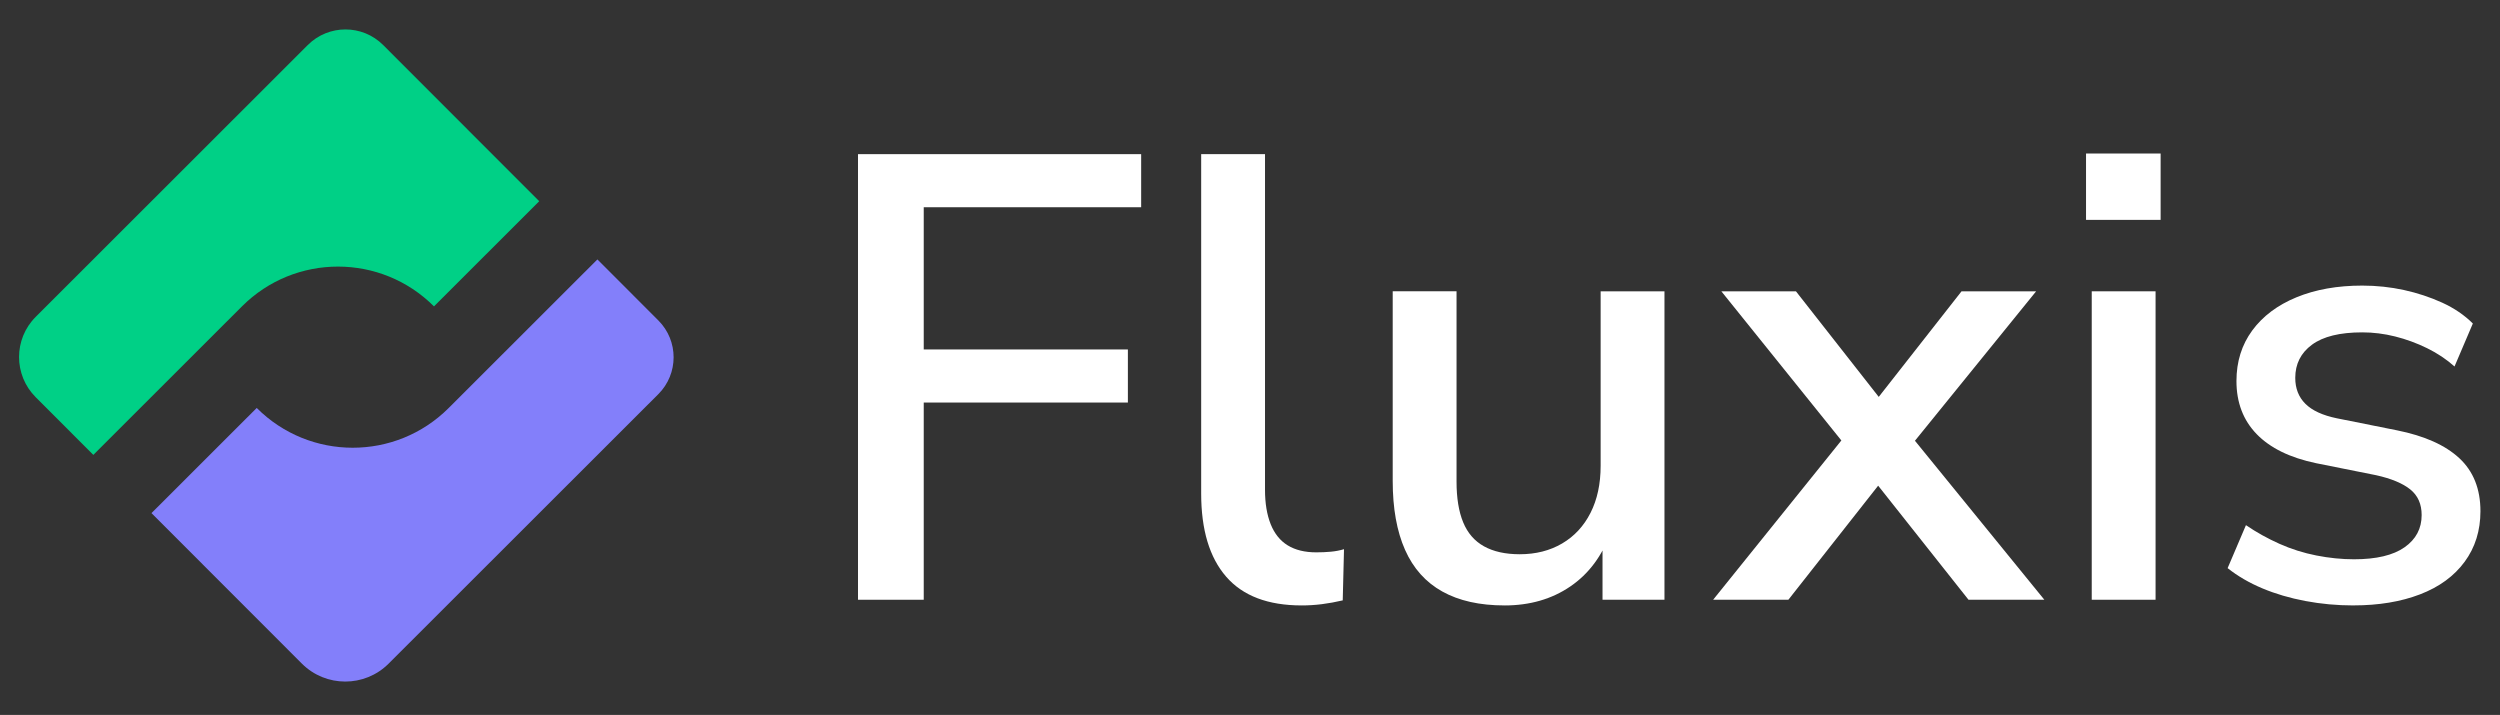 <?xml version="1.0" encoding="UTF-8"?>
<svg id="Capa_1" data-name="Capa 1" xmlns="http://www.w3.org/2000/svg" viewBox="0 0 1869 534.5">
  <rect x="0" y="0" width="1869" height="534.5" fill="#333333" stroke="none"/>
  <defs>
    <style>
      .cls-1 {
        fill: #00d086;
      }

      .cls-2 {
        fill: #837ffa;
      }

      .cls-3 {
        fill: #fff;
      }
    </style>
  </defs>
  <path class="cls-1" d="M69.78,340.08l-43.1-43.14c-16.58-16.59-16.57-43.48.02-60.06L230.07,33.68c15.59-15.57,40.85-15.56,56.42.02l116.63,116.73-78.68,78.62h0c-39.61-39.64-103.85-39.66-143.49-.06l-111.18,111.09Z"/>
  <path class="cls-2" d="M446.6,193.94l45.6,45.64c15.2,15.21,15.19,39.87-.02,55.07l-201.63,201.46c-17.93,17.92-46.99,17.9-64.91-.03l-112.39-112.48,78.68-78.62h0c39.61,39.64,103.85,39.66,143.49.06l111.18-111.09Z"/>
  <g>
    <path class="cls-3" d="M641.44,448.37V115.24h211.69v39.69h-162.55v106.32h152.62v39.69h-152.62v147.43h-49.14Z"/>
    <path class="cls-3" d="M973.14,452.62c-25.21,0-44.03-7.16-56.47-21.5-12.45-14.33-18.67-35.04-18.67-62.14V115.24h47.72v250.91c0,10.09,1.42,18.66,4.25,25.75,2.84,7.09,7.09,12.37,12.76,15.83,5.67,3.47,12.76,5.2,21.26,5.2,3.78,0,7.4-.15,10.87-.47,3.46-.31,6.77-.95,9.92-1.89l-.95,38.27c-5.36,1.25-10.56,2.2-15.59,2.83-5.04.63-10.09.95-15.12.95Z"/>
    <path class="cls-3" d="M1124.82,452.62c-18.59,0-34.1-3.47-46.54-10.4-12.45-6.93-21.74-17.32-27.88-31.19-6.14-13.86-9.21-31.02-9.21-51.5v-141.76h47.72v142.23c0,12.29,1.65,22.44,4.96,30.48,3.31,8.03,8.5,14.02,15.59,17.96,7.09,3.94,15.98,5.91,26.7,5.91,11.97,0,22.52-2.67,31.66-8.03,9.13-5.35,16.22-12.99,21.26-22.92,5.04-9.92,7.56-21.65,7.56-35.2v-130.42h47.72v230.59h-46.31v-50.56h6.14c-6.31,17.65-16.38,31.19-30.24,40.64-13.87,9.45-30.24,14.18-49.14,14.18Z"/>
    <path class="cls-3" d="M1280.74,448.37l105.37-130.89v23.63l-99.23-123.33h55.76l70.41,89.78h-17.01l70.41-89.78h55.76l-99.23,122.38v-21.26l105.37,129.47h-56.7l-75.6-95.45h16.07l-75.13,95.45h-56.23Z"/>
    <path class="cls-3" d="M1559.52,164.38v-49.61h55.76v49.61h-55.76ZM1563.78,448.37v-230.59h47.72v230.59h-47.72Z"/>
    <path class="cls-3" d="M1759.4,452.62c-12.29,0-24.26-1.11-35.91-3.31-11.66-2.2-22.37-5.35-32.13-9.45-9.77-4.09-18.43-9.13-25.99-15.12l13.7-32.13c7.87,5.36,16.22,10,25.04,13.94,8.82,3.94,18.03,6.85,27.64,8.74,9.61,1.89,18.97,2.83,28.12,2.83,16.69,0,29.3-2.99,37.8-8.98,8.51-5.98,12.76-14.01,12.76-24.1,0-8.19-2.83-14.57-8.5-19.14-5.67-4.56-14.18-8.11-25.52-10.63l-44.89-8.98c-19.54-4.09-34.34-11.34-44.42-21.74-10.08-10.4-15.12-23.63-15.12-39.69,0-14.49,3.94-27.09,11.81-37.8,7.87-10.71,18.9-18.97,33.08-24.81,14.18-5.83,30.55-8.74,49.14-8.74,10.71,0,21.1,1.11,31.19,3.31,10.08,2.21,19.61,5.36,28.59,9.45,8.98,4.1,16.61,9.3,22.92,15.59l-13.7,32.13c-5.99-5.35-12.84-9.92-20.55-13.7-7.72-3.78-15.67-6.69-23.86-8.74-8.19-2.05-16.38-3.07-24.57-3.07-16.7,0-29.22,3.07-37.57,9.21-8.35,6.14-12.52,14.41-12.52,24.81,0,7.88,2.52,14.34,7.56,19.37,5.04,5.04,12.91,8.67,23.62,10.87l44.89,8.98c20.47,4.1,35.99,11.03,46.54,20.79,10.55,9.77,15.83,23,15.83,39.69,0,14.49-3.94,27.1-11.81,37.8-7.88,10.71-18.98,18.83-33.31,24.33-14.34,5.51-30.95,8.27-49.85,8.27Z"/>
  </g>
</svg>